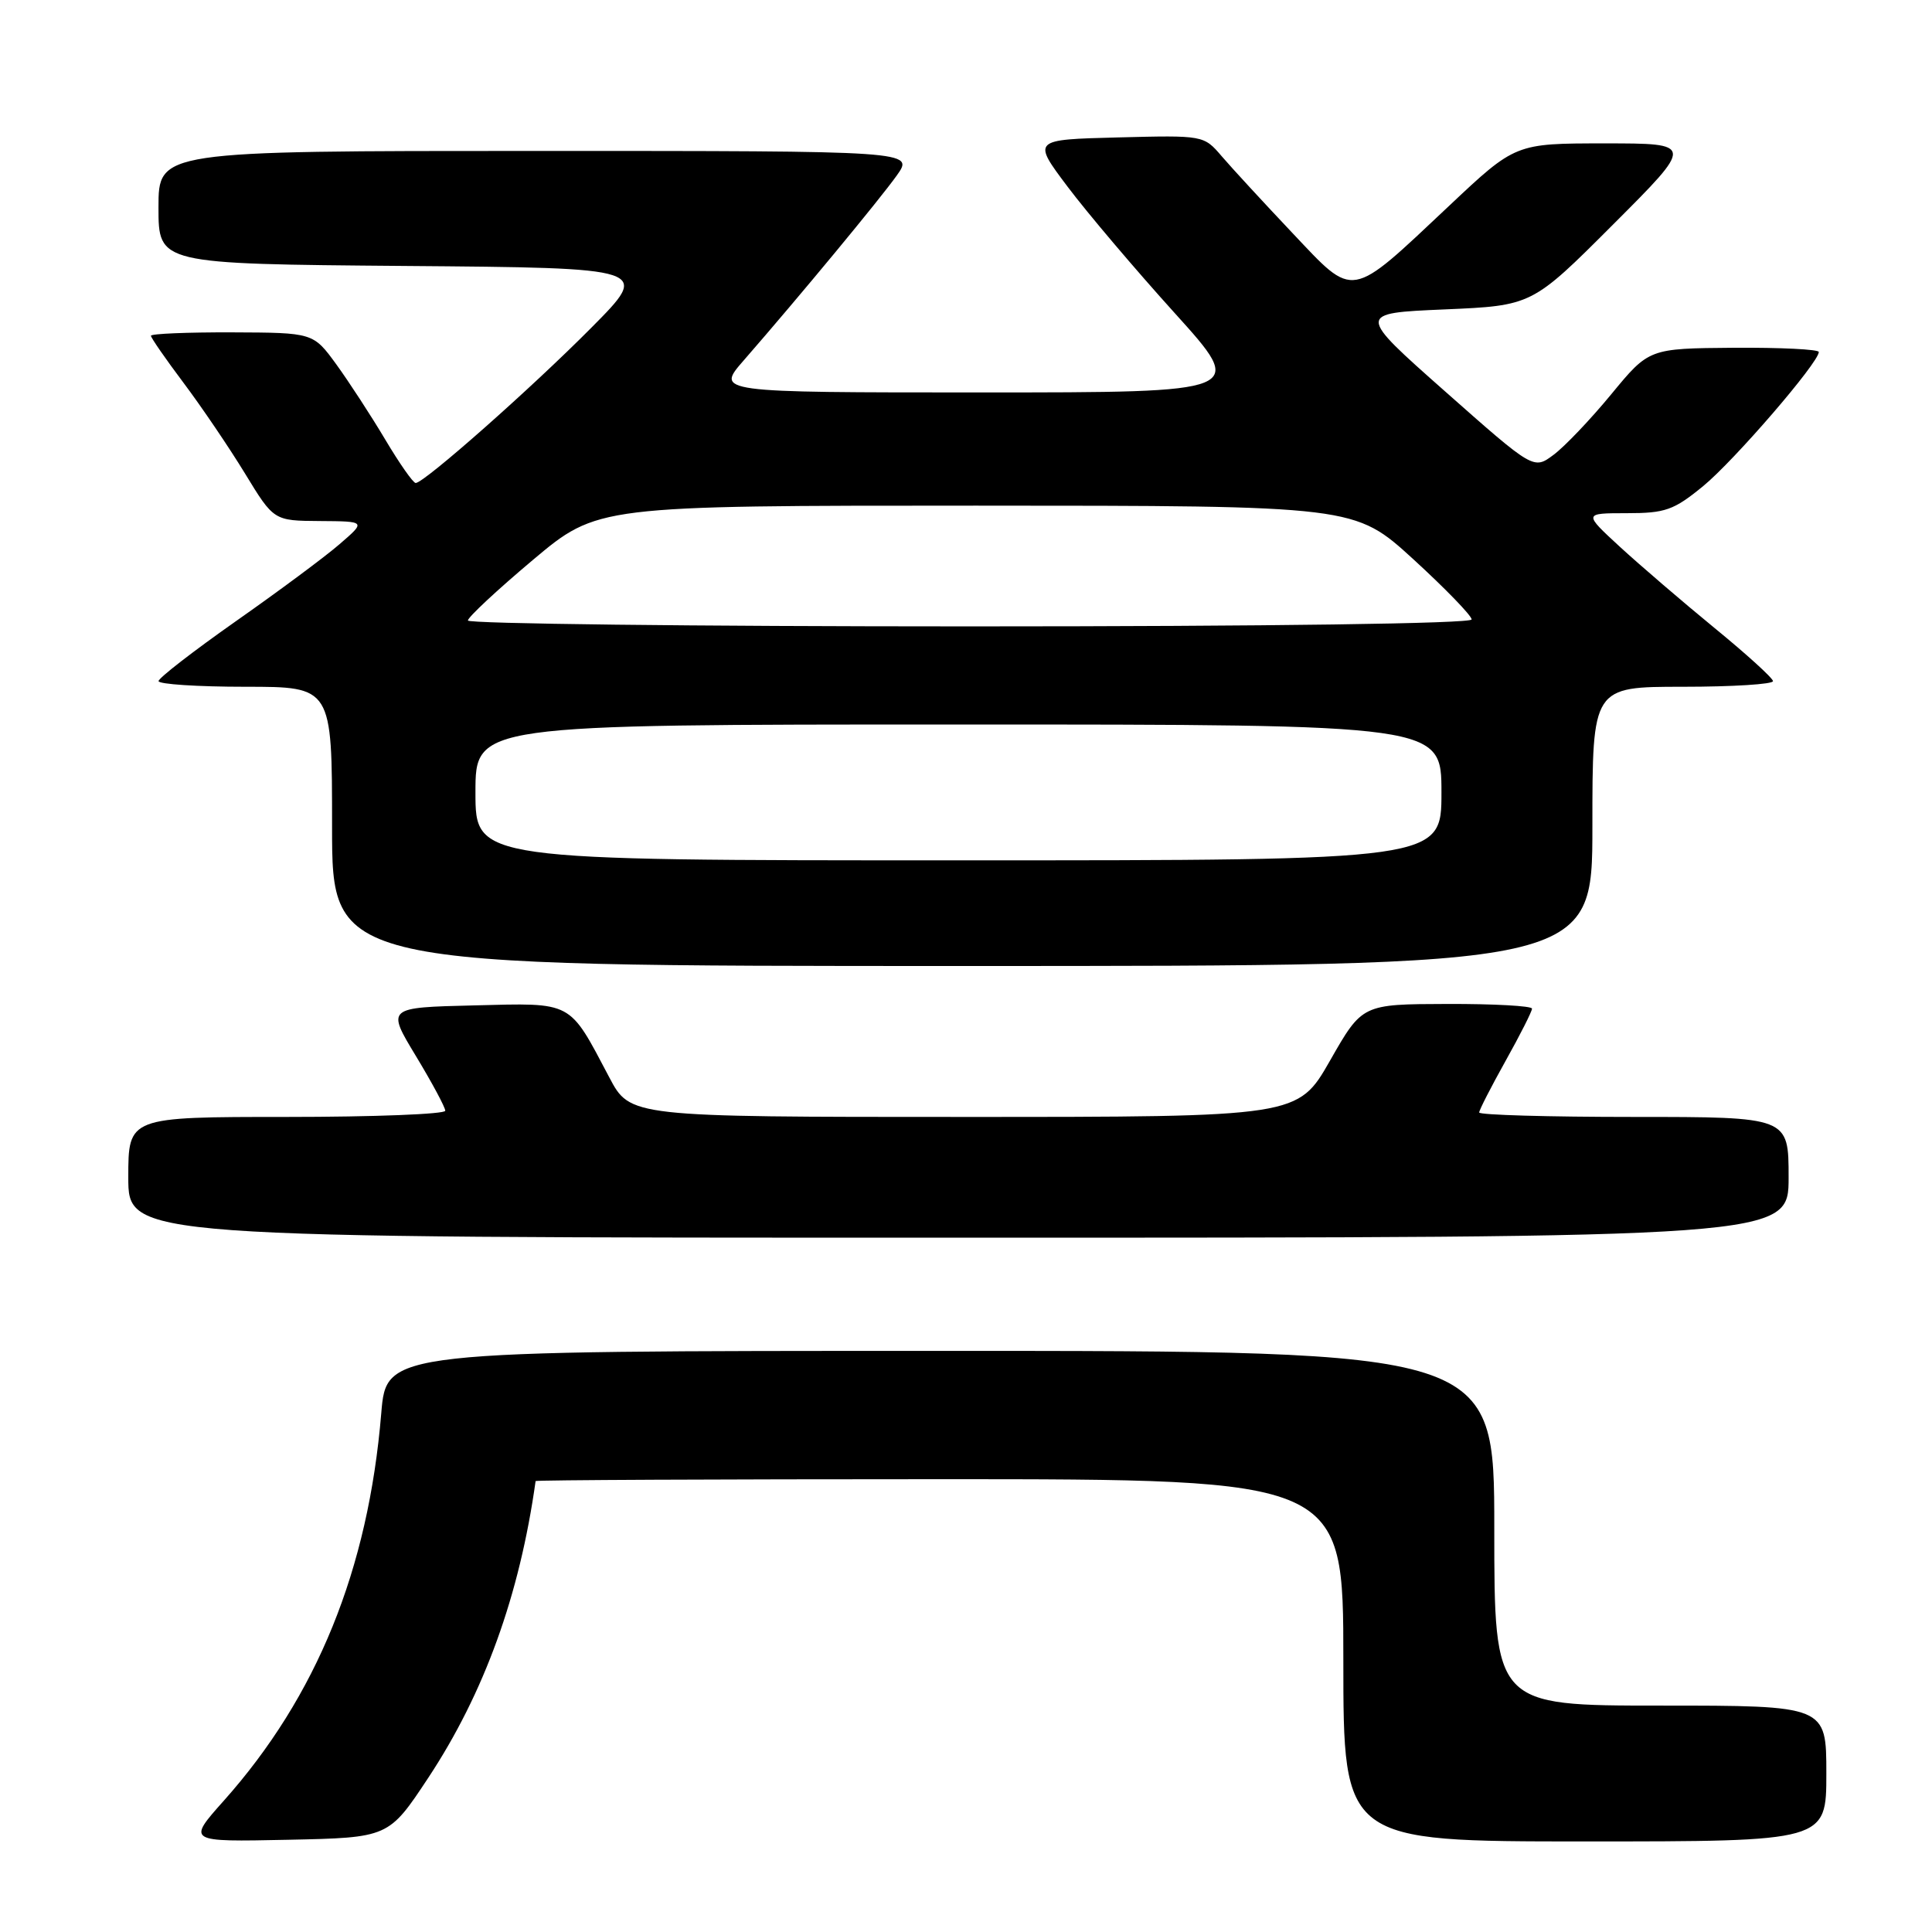 <?xml version="1.0" encoding="UTF-8" standalone="no"?>
<!DOCTYPE svg PUBLIC "-//W3C//DTD SVG 1.1//EN" "http://www.w3.org/Graphics/SVG/1.1/DTD/svg11.dtd" >
<svg xmlns="http://www.w3.org/2000/svg" xmlns:xlink="http://www.w3.org/1999/xlink" version="1.1" viewBox="0 0 256 256">
 <g >
 <path fill="currentColor"
d=" M 56.76 235.55 C 64.16 224.34 68.86 211.36 70.97 196.25 C 70.98 196.11 95.08 196.00 124.50 196.00 C 178.00 196.00 178.00 196.00 178.00 220.00 C 178.00 244.00 178.00 244.00 210.00 244.00 C 242.00 244.00 242.00 244.00 242.00 235.00 C 242.00 226.00 242.00 226.00 220.00 226.00 C 198.00 226.00 198.00 226.00 198.00 202.50 C 198.00 179.00 198.00 179.00 124.60 179.00 C 51.21 179.00 51.21 179.00 50.52 187.25 C 48.80 207.99 41.98 224.77 29.65 238.61 C 24.79 244.06 24.79 244.06 38.14 243.78 C 51.50 243.50 51.50 243.50 56.76 235.55 Z  M 237.00 156.00 C 237.00 148.00 237.00 148.00 216.50 148.00 C 205.22 148.00 196.00 147.74 196.00 147.41 C 196.00 147.09 197.58 144.01 199.50 140.57 C 201.43 137.12 203.00 134.01 203.00 133.65 C 203.00 133.29 197.94 133.01 191.75 133.03 C 180.50 133.06 180.50 133.06 176.24 140.53 C 171.97 148.00 171.97 148.00 127.74 148.00 C 83.50 148.00 83.50 148.00 80.73 142.75 C 75.33 132.53 76.02 132.89 62.83 133.22 C 51.22 133.50 51.22 133.50 55.11 139.93 C 57.25 143.47 59.00 146.73 59.00 147.18 C 59.00 147.63 49.55 148.00 38.00 148.00 C 17.00 148.00 17.00 148.00 17.00 156.00 C 17.00 164.00 17.00 164.00 127.00 164.00 C 237.00 164.00 237.00 164.00 237.00 156.00 Z  M 211.00 109.50 C 211.00 91.00 211.00 91.00 223.00 91.00 C 229.60 91.00 234.97 90.66 234.93 90.25 C 234.90 89.84 231.41 86.67 227.18 83.21 C 222.96 79.75 217.32 74.91 214.65 72.46 C 209.81 68.00 209.81 68.00 215.55 68.00 C 220.66 68.00 221.78 67.61 225.68 64.41 C 229.80 61.03 241.00 48.04 241.00 46.64 C 241.00 46.29 235.94 46.04 229.75 46.08 C 218.50 46.17 218.50 46.17 213.50 52.24 C 210.75 55.58 207.31 59.19 205.85 60.27 C 203.21 62.24 203.21 62.24 191.49 51.87 C 179.77 41.50 179.77 41.50 191.39 41.00 C 203.00 40.50 203.00 40.50 213.74 29.75 C 224.49 19.00 224.49 19.00 212.64 19.00 C 200.80 19.00 200.80 19.00 192.02 27.27 C 178.70 39.80 179.56 39.65 171.24 30.86 C 167.41 26.81 163.20 22.24 161.89 20.71 C 159.50 17.92 159.49 17.92 148.13 18.21 C 136.77 18.50 136.77 18.50 141.47 24.75 C 144.06 28.19 150.45 35.73 155.67 41.50 C 165.16 52.00 165.16 52.00 130.00 52.00 C 94.84 52.00 94.84 52.00 98.55 47.75 C 105.99 39.21 116.57 26.42 118.83 23.25 C 121.14 20.00 121.14 20.00 71.07 20.00 C 21.00 20.00 21.00 20.00 21.00 27.49 C 21.00 34.97 21.00 34.97 53.61 35.24 C 86.22 35.50 86.22 35.50 78.36 43.42 C 70.38 51.47 56.20 64.00 55.08 64.00 C 54.74 64.00 52.93 61.41 51.05 58.25 C 49.17 55.09 46.25 50.61 44.57 48.29 C 41.50 44.08 41.50 44.08 30.75 44.04 C 24.84 44.02 20.00 44.22 20.00 44.49 C 20.00 44.76 21.95 47.57 24.33 50.74 C 26.71 53.91 30.37 59.31 32.47 62.75 C 36.28 69.00 36.28 69.00 42.39 69.04 C 48.50 69.08 48.50 69.08 45.00 72.10 C 43.08 73.77 36.89 78.36 31.26 82.31 C 25.63 86.27 21.01 89.84 21.01 90.25 C 21.00 90.66 26.18 91.00 32.50 91.00 C 44.00 91.00 44.00 91.00 44.00 109.50 C 44.00 128.00 44.00 128.00 127.50 128.00 C 211.00 128.00 211.00 128.00 211.00 109.50 Z  M 63.00 105.00 C 63.00 96.00 63.00 96.00 127.00 96.00 C 191.00 96.00 191.00 96.00 191.00 105.00 C 191.00 114.00 191.00 114.00 127.00 114.00 C 63.00 114.00 63.00 114.00 63.00 105.00 Z  M 62.00 82.22 C 62.00 81.79 65.86 78.19 70.58 74.22 C 79.17 67.00 79.17 67.00 129.33 67.00 C 179.50 67.01 179.50 67.01 187.25 74.08 C 191.51 77.98 195.00 81.58 195.00 82.08 C 195.00 82.63 168.26 83.00 128.50 83.00 C 91.92 83.00 62.00 82.65 62.00 82.22 Z "/>
</g>
</svg>